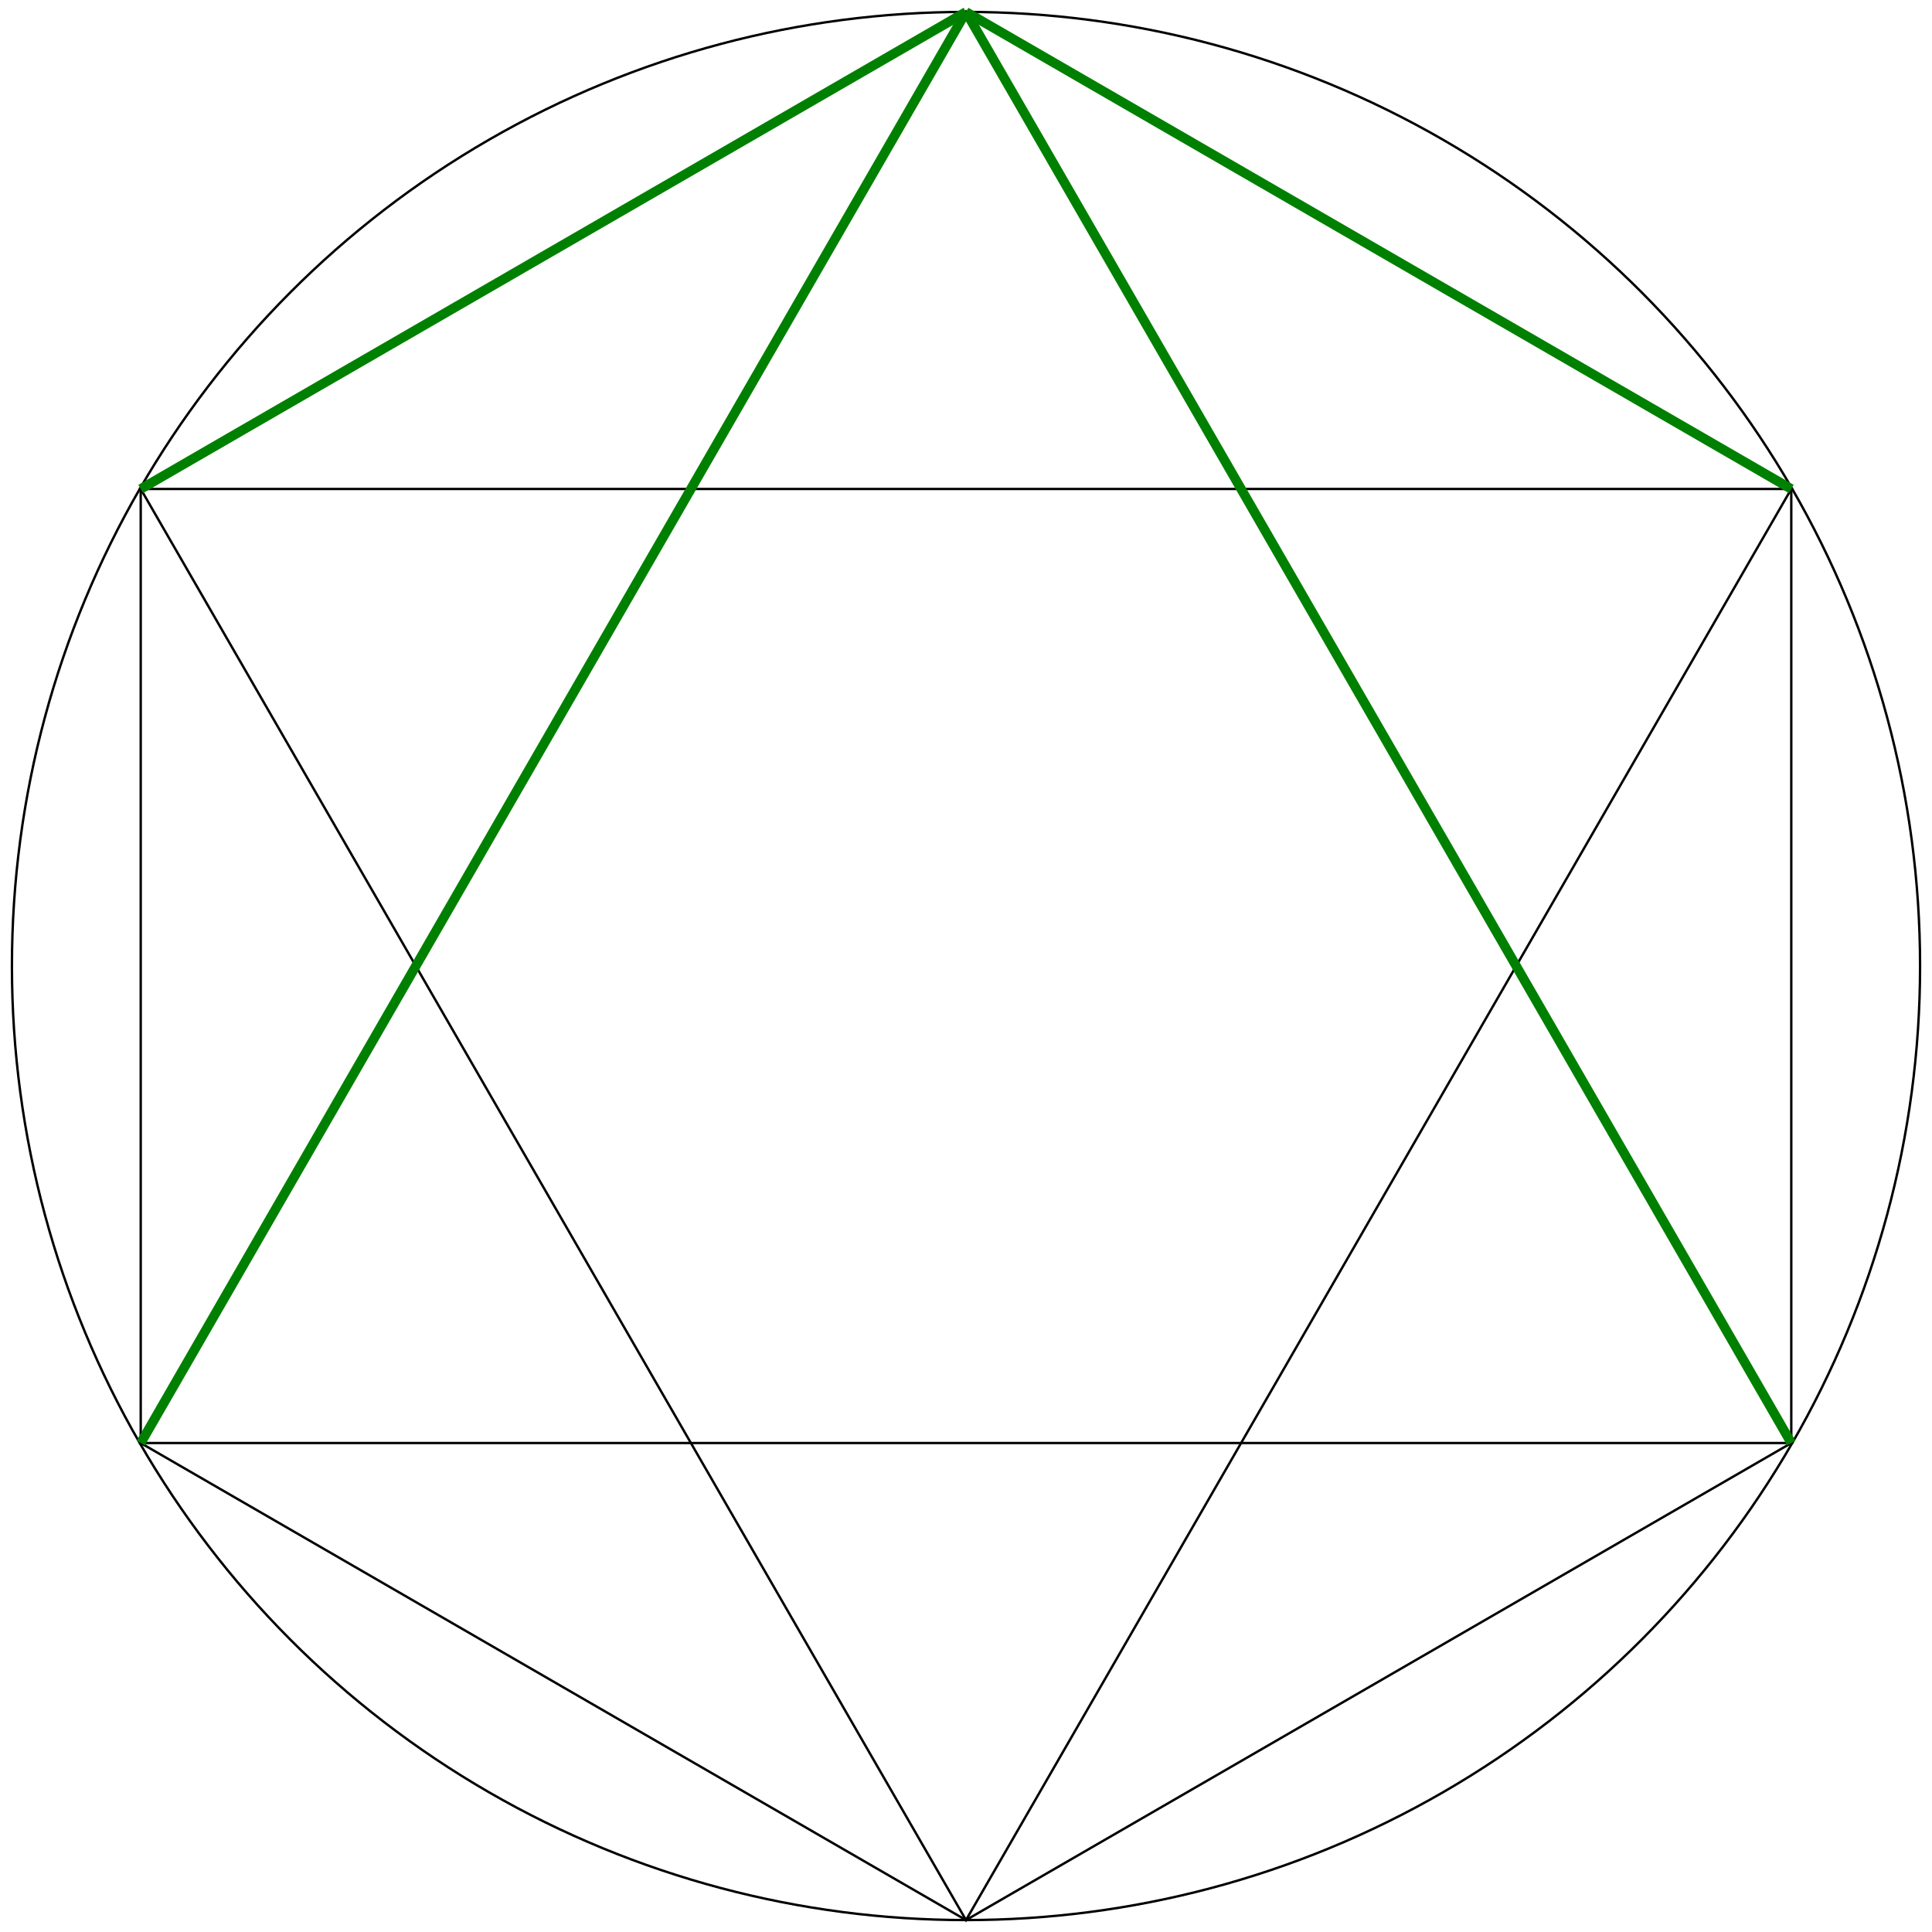 <svg viewBox="95 95 810 810"
     xmlns="http://www.w3.org/2000/svg">

<title>Sextile</title>
<desc></desc>

<circle cx="500" cy="500" r="400" fill="none" stroke="black" />

<!-- 6 -->
<polygon fill="none" stroke="black" 
        points="500,100 154,300 154,700 500,900 846,700 846,300" />

<!-- 2 x 3 (skip 1) -->
<polygon fill="none" stroke="black" 
        points="500,100 154,700 846,700" />
<polygon fill="none" stroke="black" 
        points="154,300 500,900 846,300" />

<line fill="none" stroke="green" stroke-width="4" 
      x1="500" y1="100" x2="154" y2="300" />
<line fill="none" stroke="green" stroke-width="4" 
      x1="500" y1="100" x2="154" y2="700" />
<line fill="none" stroke="green" stroke-width="4" 
      x1="500" y1="100" x2="846" y2="300" />
<line fill="none" stroke="green" stroke-width="4" 
      x1="500" y1="100" x2="846" y2="700" />

</svg>